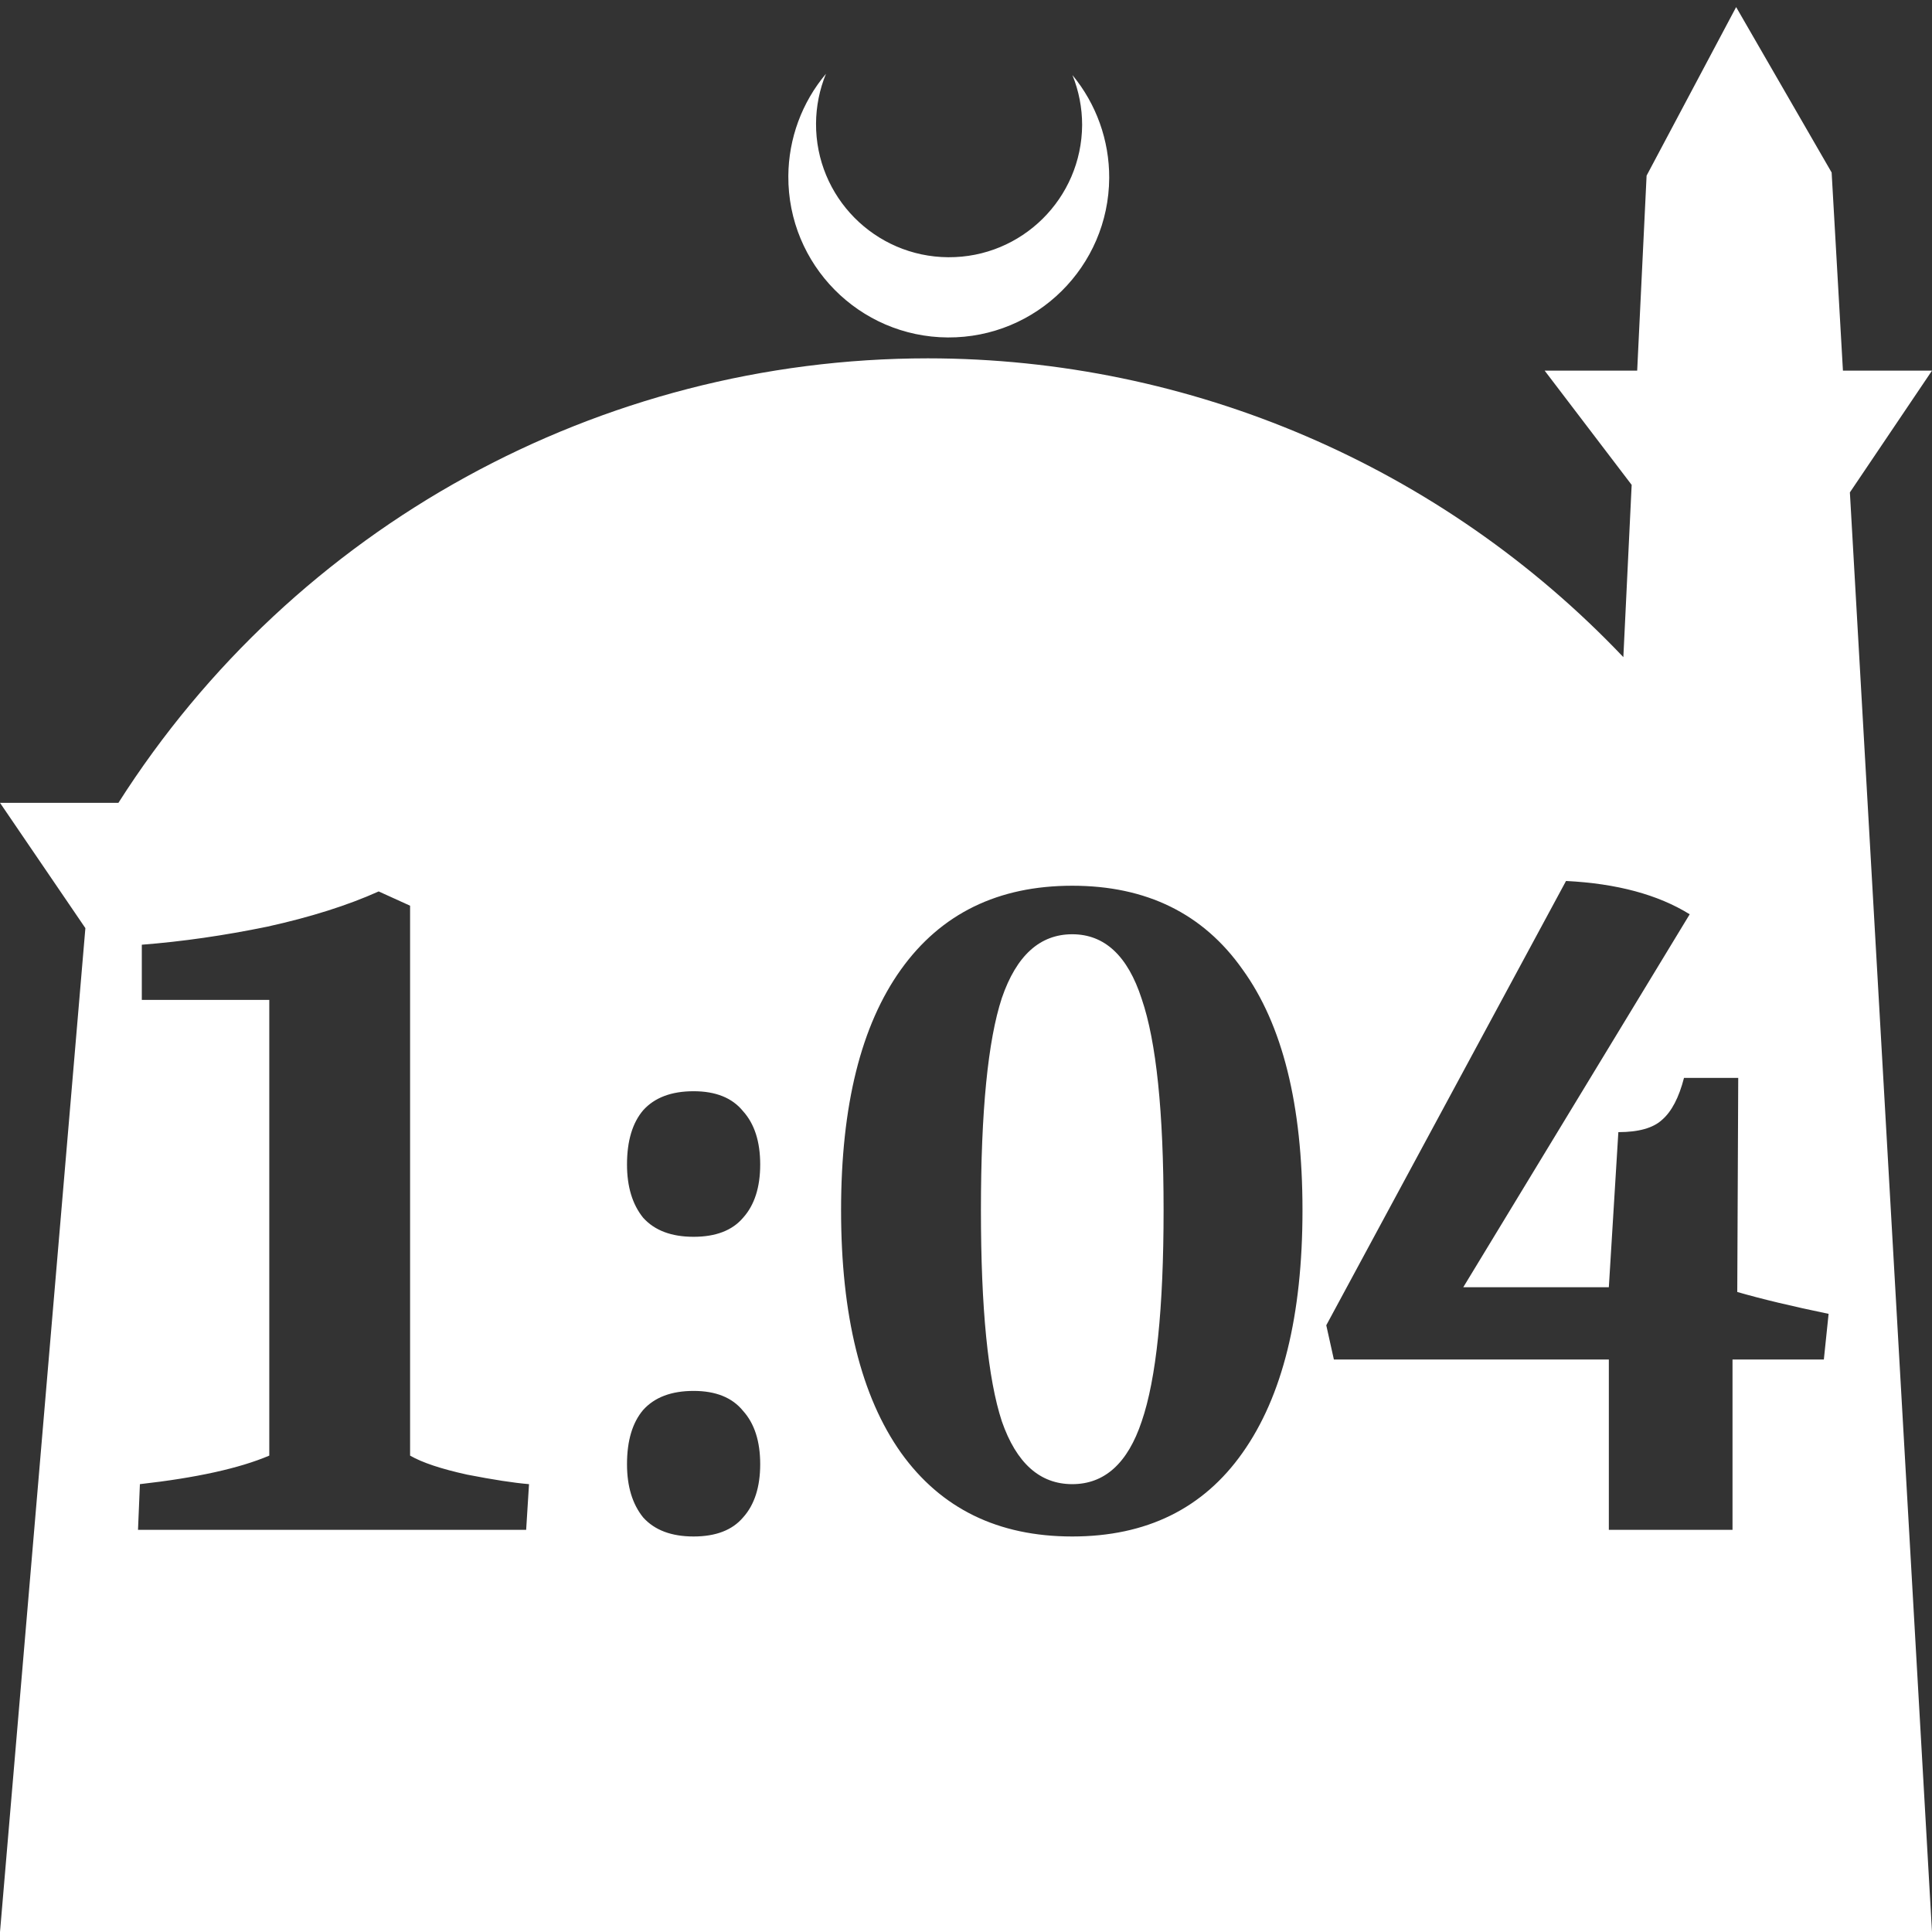 <?xml version="1.0" encoding="UTF-8" standalone="no"?>
<!-- Created with Inkscape (http://www.inkscape.org/) -->

<svg
   width="172.67mm"
   height="172.67mm"
   viewBox="0 0 172.67 172.67"
   version="1.1"
   id="svg1"
   xml:space="preserve"
   xmlns="http://www.w3.org/2000/svg"
   xmlns:svg="http://www.w3.org/2000/svg"><rect x="0" y="0" width="172.67" height="172.67" fill="#333333" stroke="none"/><defs
     id="defs1" /><g
     id="layer1"
     transform="translate(157.251,198.81)"><path
       id="path5"
       style="fill:#ffffff;fill-opacity:1;stroke-width:0.805;stroke-linecap:round;stroke-linejoin:round"
       d="M -2.086 -198.177 L -10.089 -183.113 L -10.93 -165.684 L -19.199 -165.684 L -11.423 -155.474 L -12.166 -140.079 C -28.353 -157.121 -50.824 -166.774 -74.327 -166.784 C -103.645 -166.774 -130.927 -151.792 -146.667 -127.059 L -157.251 -127.059 L -149.62 -115.86 L -157.251 -26.14 L -8.514 -26.14 L 15.419 -26.14 L 8.08 -154.802 L 15.419 -165.684 L 7.459 -165.684 L 6.449 -183.393 L -2.086 -198.177 z M -83.431 -192.216 C -85.585 -189.655 -86.775 -186.421 -86.795 -183.075 C -86.842 -175.155 -80.46 -168.697 -72.54 -168.651 C -64.621 -168.604 -58.163 -174.986 -58.117 -182.905 C -58.103 -186.26 -59.266 -189.514 -61.404 -192.1 C -60.831 -190.684 -60.537 -189.17 -60.537 -187.641 C -60.576 -181.074 -65.931 -175.782 -72.498 -175.82 C -79.065 -175.859 -84.358 -181.214 -84.319 -187.781 C -84.309 -189.303 -84.008 -190.808 -83.431 -192.216 z M -17.29 -120.074 C -12.755 -119.848 -9.07 -118.856 -6.236 -117.098 L -26.472 -83.767 L -13.463 -83.767 L -12.613 -97.627 C -10.799 -97.627 -9.495 -97.995 -8.701 -98.732 C -7.851 -99.469 -7.199 -100.716 -6.746 -102.473 L -1.899 -102.473 L -1.985 -83.342 C 0.17 -82.718 2.891 -82.067 6.178 -81.386 L 5.753 -77.305 L -2.41 -77.305 L -2.41 -62.085 L -13.463 -62.085 L -13.463 -77.305 L -38.037 -77.305 L -38.717 -80.366 L -17.29 -120.074 z M -61.42 -119.649 C -54.787 -119.649 -49.714 -117.155 -46.199 -112.166 C -42.628 -107.235 -40.843 -100.064 -40.843 -90.654 C -40.843 -81.245 -42.628 -74.017 -46.199 -68.972 C -49.714 -63.984 -54.787 -61.489 -61.42 -61.489 C -68.052 -61.489 -73.153 -63.984 -76.725 -68.972 C -80.296 -74.017 -82.081 -81.245 -82.081 -90.654 C -82.081 -100.008 -80.296 -107.178 -76.725 -112.166 C -73.153 -117.155 -68.052 -119.649 -61.42 -119.649 z M -123.406 -119.139 L -120.6 -117.864 L -120.6 -68.717 C -119.522 -68.093 -117.822 -67.526 -115.498 -67.016 C -113.174 -66.563 -111.331 -66.279 -109.971 -66.166 L -110.226 -62.085 L -144.917 -62.085 L -144.747 -66.166 C -139.702 -66.733 -135.848 -67.583 -133.184 -68.717 L -133.184 -109.446 L -144.577 -109.446 L -144.577 -114.377 C -140.949 -114.66 -137.208 -115.199 -133.354 -115.993 C -129.499 -116.843 -126.183 -117.892 -123.406 -119.139 z M -61.42 -115.312 C -64.311 -115.312 -66.408 -113.414 -67.712 -109.616 C -68.959 -105.818 -69.582 -99.497 -69.582 -90.654 C -69.582 -81.868 -68.959 -75.576 -67.712 -71.778 C -66.408 -68.037 -64.311 -66.166 -61.42 -66.166 C -58.529 -66.166 -56.459 -68.037 -55.212 -71.778 C -53.909 -75.576 -53.257 -81.868 -53.257 -90.654 C -53.257 -99.441 -53.909 -105.733 -55.212 -109.531 C -56.459 -113.385 -58.529 -115.312 -61.42 -115.312 z M -95.261 -101.283 C -93.277 -101.283 -91.803 -100.688 -90.84 -99.497 C -89.819 -98.364 -89.309 -96.777 -89.309 -94.736 C -89.309 -92.695 -89.819 -91.108 -90.84 -89.974 C -91.803 -88.84 -93.277 -88.273 -95.261 -88.273 C -97.245 -88.273 -98.747 -88.84 -99.768 -89.974 C -100.731 -91.164 -101.213 -92.752 -101.213 -94.736 C -101.213 -96.833 -100.731 -98.448 -99.768 -99.582 C -98.747 -100.716 -97.245 -101.283 -95.261 -101.283 z M -95.261 -74.499 C -93.277 -74.499 -91.803 -73.904 -90.84 -72.713 C -89.819 -71.58 -89.309 -69.992 -89.309 -67.951 C -89.309 -65.911 -89.819 -64.324 -90.84 -63.19 C -91.803 -62.056 -93.277 -61.489 -95.261 -61.489 C -97.245 -61.489 -98.747 -62.056 -99.768 -63.19 C -100.731 -64.38 -101.213 -65.967 -101.213 -67.951 C -101.213 -70.049 -100.731 -71.664 -99.768 -72.798 C -98.747 -73.932 -97.245 -74.499 -95.261 -74.499 z " /></g></svg>
